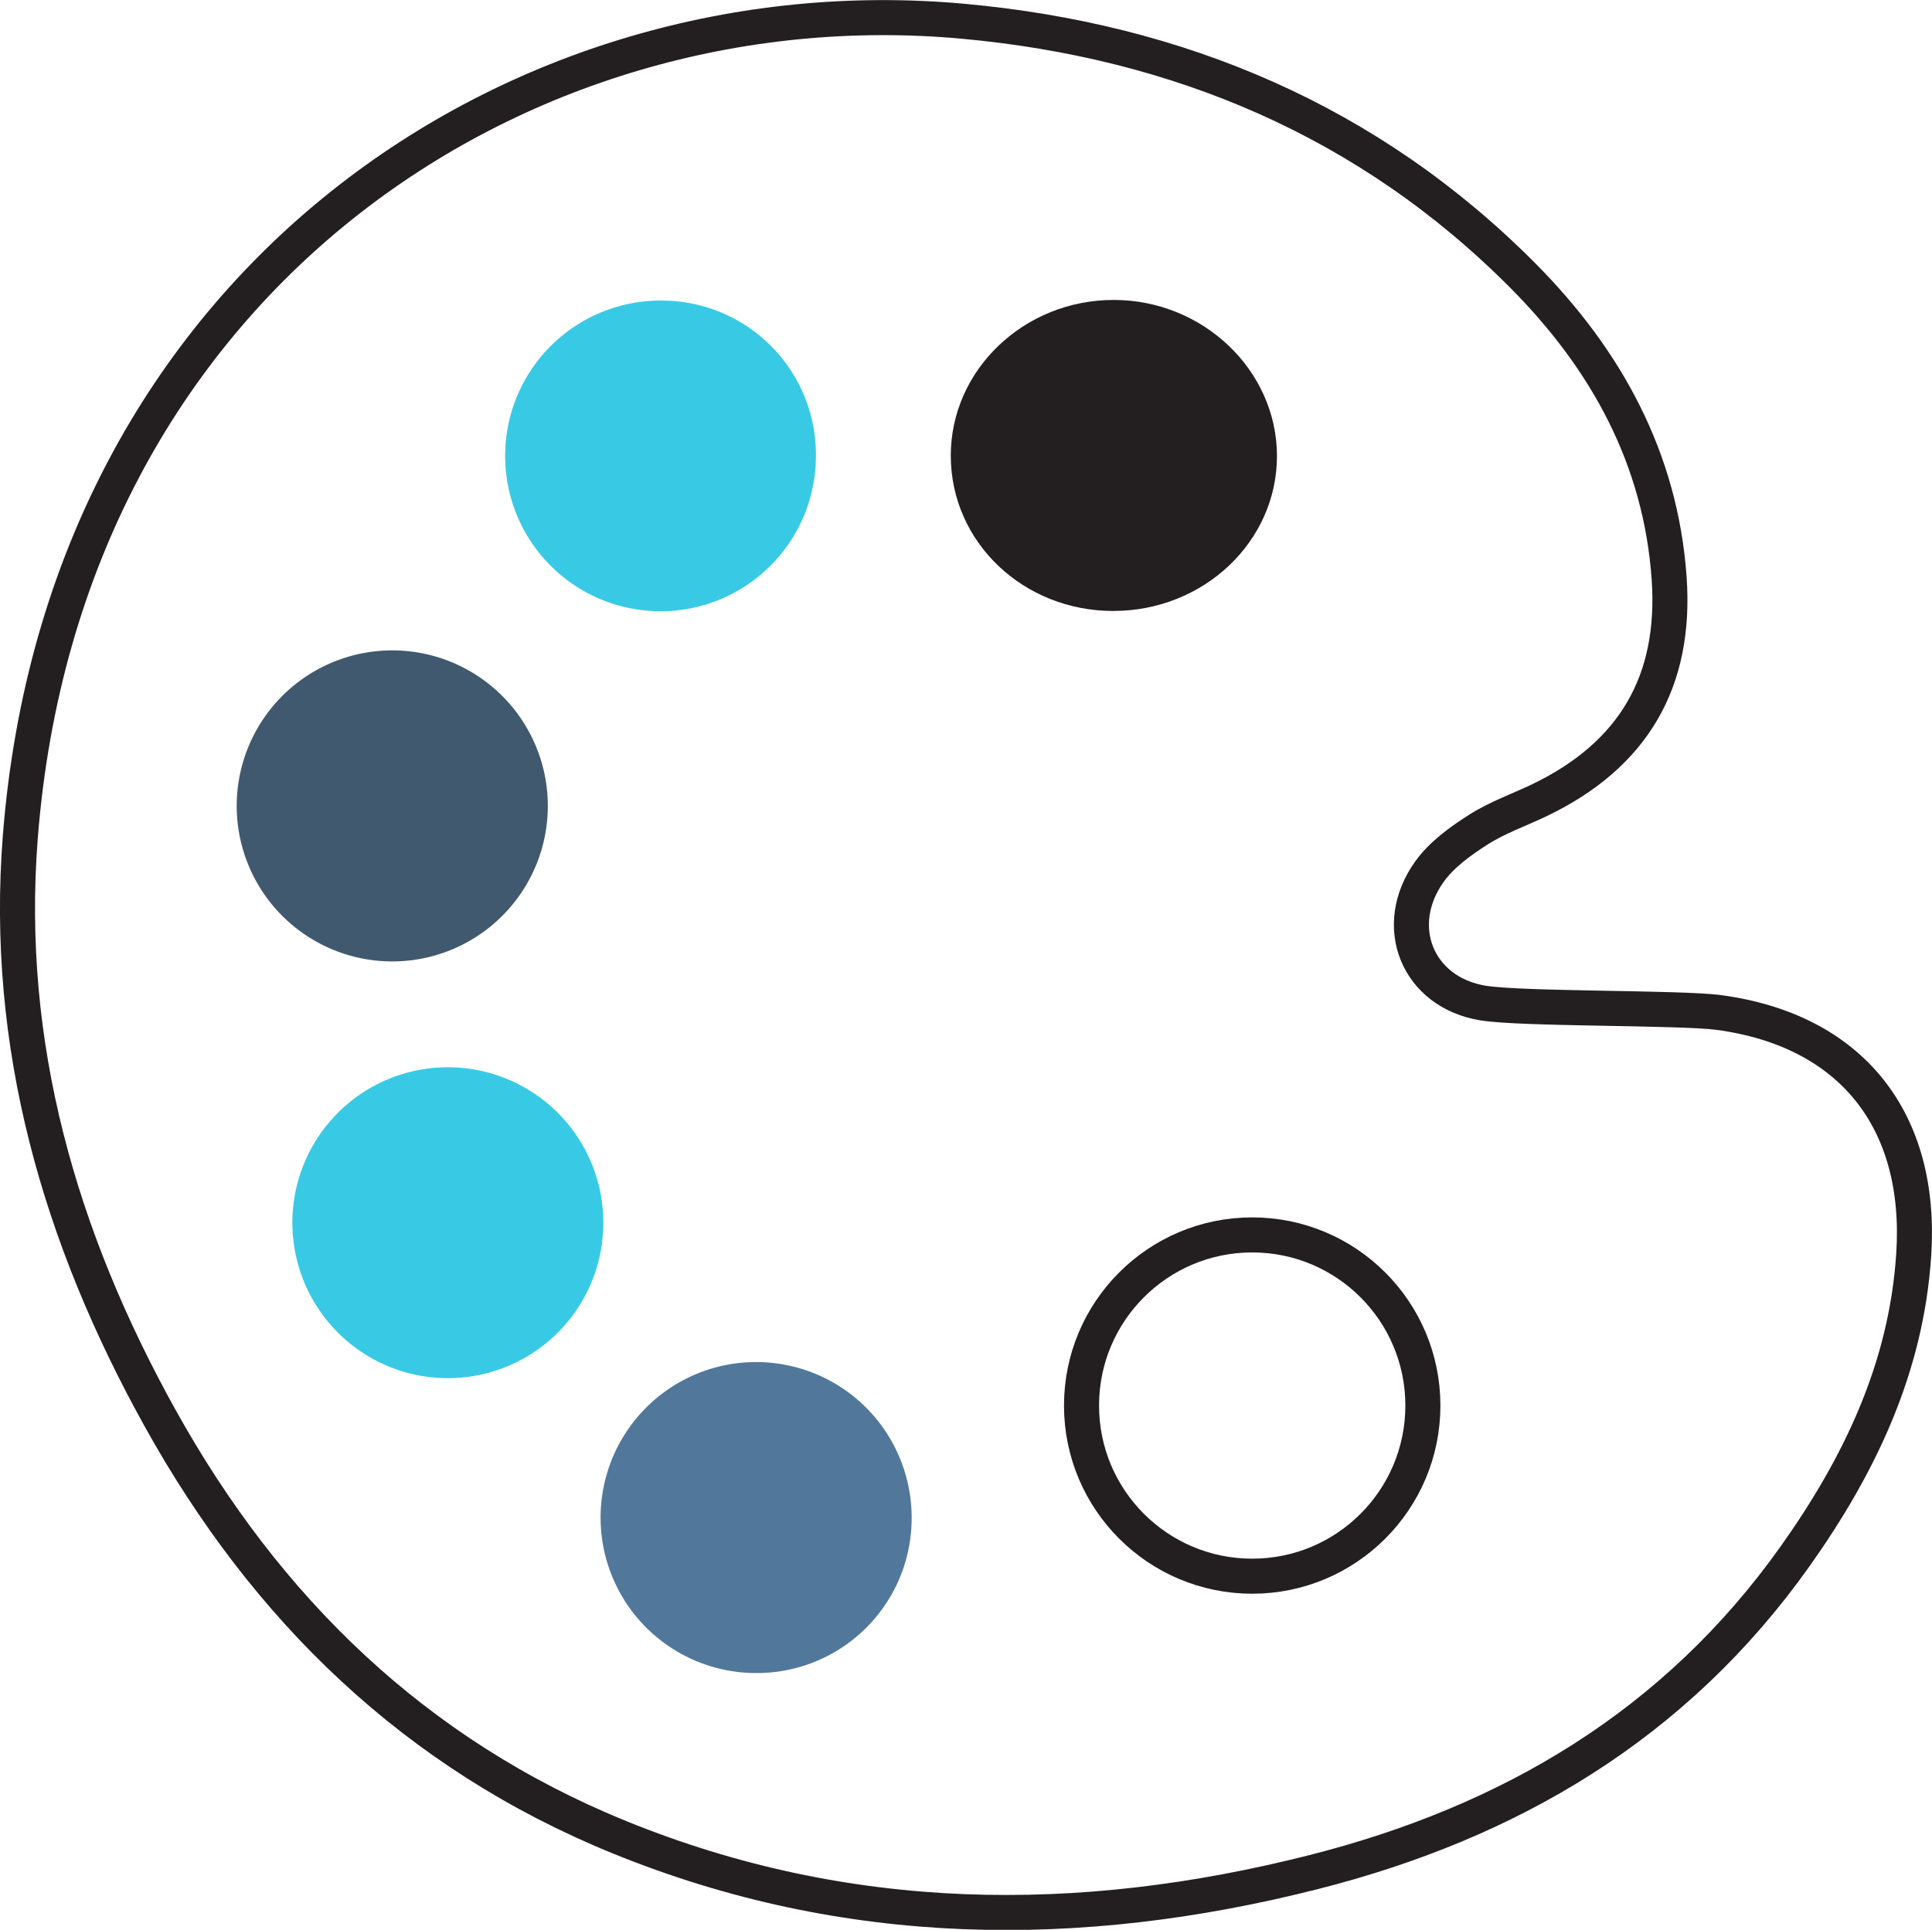 <svg xmlns="http://www.w3.org/2000/svg" width="330.729" height="330.431" viewBox="0 0 330.729 330.431"><defs><style>.a{fill:none;stroke:#231f20;stroke-miterlimit:10;stroke-width:6px;}.b{fill:#231f20;}.c{fill:#38cae5;}.d{fill:#41596e;}.e{fill:#51789a;}</style></defs><g transform="translate(-164.486 -309.849)"><path class="a" d="M418.395,481.6c-11.279-1.815-15.874-13.192-9.206-22.511,2.1-2.93,5.316-5.242,8.417-7.218,3.253-2.07,6.995-3.363,10.5-5.052,15.972-7.707,23.342-20.267,22.115-37.924-1.431-20.577-10.825-37.538-25-51.809-26.382-26.565-59.095-40.245-95.889-43.6-75.958-6.937-153.918,44.482-161.37,139.67-2.789,35.626,6.738,68.534,23.9,99.455,18.188,32.776,43.749,57.634,78.794,71.869,38.793,15.759,78.471,16.108,118.62,5.942,33.727-8.541,62.067-25.291,82.511-54.107,11.035-15.549,19.041-32.247,20.3-51.653,1.5-23-10.689-38.4-33.364-41.449C452.139,482.33,425.068,482.677,418.395,481.6Z" transform="translate(0 0)"/><path class="b" d="M286.906,393.82c-15.469.033-27.87-11.789-27.879-26.579-.01-14.691,12.523-26.678,27.889-26.677,15.305,0,27.923,12.05,27.949,26.689S302.385,393.785,286.906,393.82Z" transform="translate(68.218 20.642)"/><path class="c" d="M268.51,367.4A26.6,26.6,0,1,1,242.3,340.628,26.4,26.4,0,0,1,268.51,367.4Z" transform="translate(35.648 20.687)"/><path class="c" d="M194.443,442.306a26.616,26.616,0,0,1,53.231.107,26.616,26.616,0,1,1-53.231-.107Z" transform="translate(20.093 76.694)"/><path class="d" d="M215.713,428.206a26.629,26.629,0,1,1,26.526-26.858A26.629,26.629,0,0,1,215.713,428.206Z" transform="translate(16.025 46.263)"/><path class="e" d="M251.122,498.022a26.624,26.624,0,1,1,26.82-26.636A26.506,26.506,0,0,1,251.122,498.022Z" transform="translate(42.604 98.294)"/><circle class="a" cx="29.218" cy="29.218" r="29.218" transform="translate(349.626 521.297)"/></g></svg>